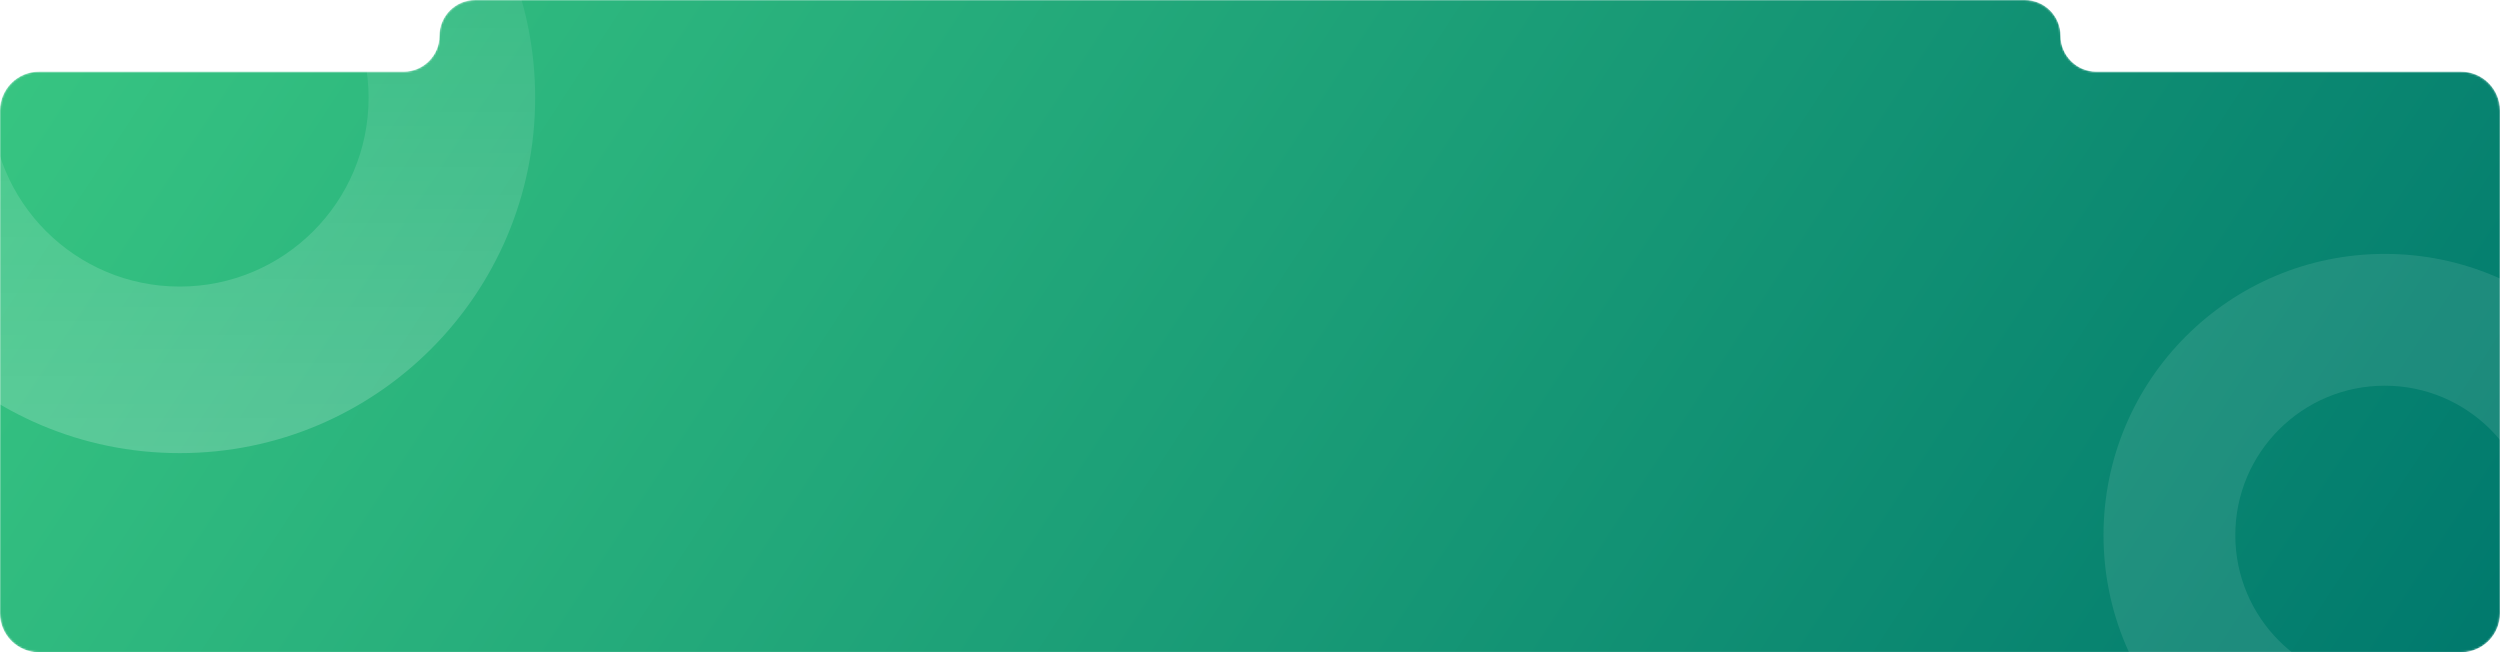 <svg width="1280" height="334" viewBox="0 0 1280 334" fill="none" xmlns="http://www.w3.org/2000/svg">
<mask id="mask0_171_941" style="mask-type:alpha" maskUnits="userSpaceOnUse" x="0" y="0" width="1280" height="334">
<path fill-rule="evenodd" clip-rule="evenodd" d="M1055 18.335C1055 8.209 1046.79 0 1036.66 0H243.335C233.209 0 225 8.209 225 18.335C225 28.462 216.791 36.671 206.665 36.671H20C8.954 36.671 0 45.625 0 56.671V314C0 325.046 8.954 334 20 334H1260C1271.05 334 1280 325.046 1280 314V56.671C1280 45.625 1271.05 36.671 1260 36.671H1073.34C1063.21 36.671 1055 28.462 1055 18.335Z" fill="url(#paint0_linear_171_941)"/>
</mask>
<g mask="url(#mask0_171_941)">
<g filter="url(#filter0_b_171_941)">
<path fill-rule="evenodd" clip-rule="evenodd" d="M1055 18.335C1055 8.209 1046.79 0 1036.66 0H243.335C233.209 0 225 8.209 225 18.335V18.335C225 28.462 216.791 36.671 206.665 36.671H20C8.954 36.671 0 45.625 0 56.671V314C0 325.046 8.954 334 20 334H1260C1271.05 334 1280 325.046 1280 314V56.671C1280 45.625 1271.05 36.671 1260 36.671H1073.34C1063.21 36.671 1055 28.462 1055 18.335V18.335Z" fill="url(#paint1_linear_171_941)"/>
</g>
<path opacity="0.1" d="M1365 274C1365 353.529 1300.53 418 1221 418C1141.47 418 1077 353.529 1077 274C1077 194.471 1141.47 130 1221 130C1300.53 130 1365 194.471 1365 274ZM1144.47 274C1144.47 316.265 1178.74 350.527 1221 350.527C1263.26 350.527 1297.53 316.265 1297.53 274C1297.53 231.735 1263.26 197.473 1221 197.473C1178.74 197.473 1144.47 231.735 1144.47 274Z" fill="white"/>
<path opacity="0.2" d="M274 50C274 -50.516 192.516 -132 92 -132C-8.516 -132 -90 -50.516 -90 50C-90 150.516 -8.516 232 92 232C192.516 232 274 150.516 274 50ZM-4.722 50C-4.722 -3.418 38.582 -46.722 92 -46.722C145.418 -46.722 188.722 -3.418 188.722 50C188.722 103.418 145.418 146.722 92 146.722C38.582 146.722 -4.722 103.418 -4.722 50Z" fill="url(#paint2_linear_171_941)"/>
</g>
<defs>
<filter id="filter0_b_171_941" x="-100" y="-100" width="1480" height="534" filterUnits="userSpaceOnUse" color-interpolation-filters="sRGB">
<feFlood flood-opacity="0" result="BackgroundImageFix"/>
<feGaussianBlur in="BackgroundImageFix" stdDeviation="50"/>
<feComposite in2="SourceAlpha" operator="in" result="effect1_backgroundBlur_171_941"/>
<feBlend mode="normal" in="SourceGraphic" in2="effect1_backgroundBlur_171_941" result="shape"/>
</filter>
<linearGradient id="paint0_linear_171_941" x1="1280" y1="334" x2="230.908" y2="-352.743" gradientUnits="userSpaceOnUse">
<stop stop-color="#00796D"/>
<stop offset="1" stop-color="#38C682"/>
</linearGradient>
<linearGradient id="paint1_linear_171_941" x1="1280" y1="334" x2="230.908" y2="-352.743" gradientUnits="userSpaceOnUse">
<stop stop-color="#00796D"/>
<stop offset="1" stop-color="#38C682"/>
</linearGradient>
<linearGradient id="paint2_linear_171_941" x1="92" y1="232" x2="92" y2="-132" gradientUnits="userSpaceOnUse">
<stop stop-color="white"/>
<stop offset="1" stop-color="white" stop-opacity="0"/>
</linearGradient>
</defs>
</svg>

